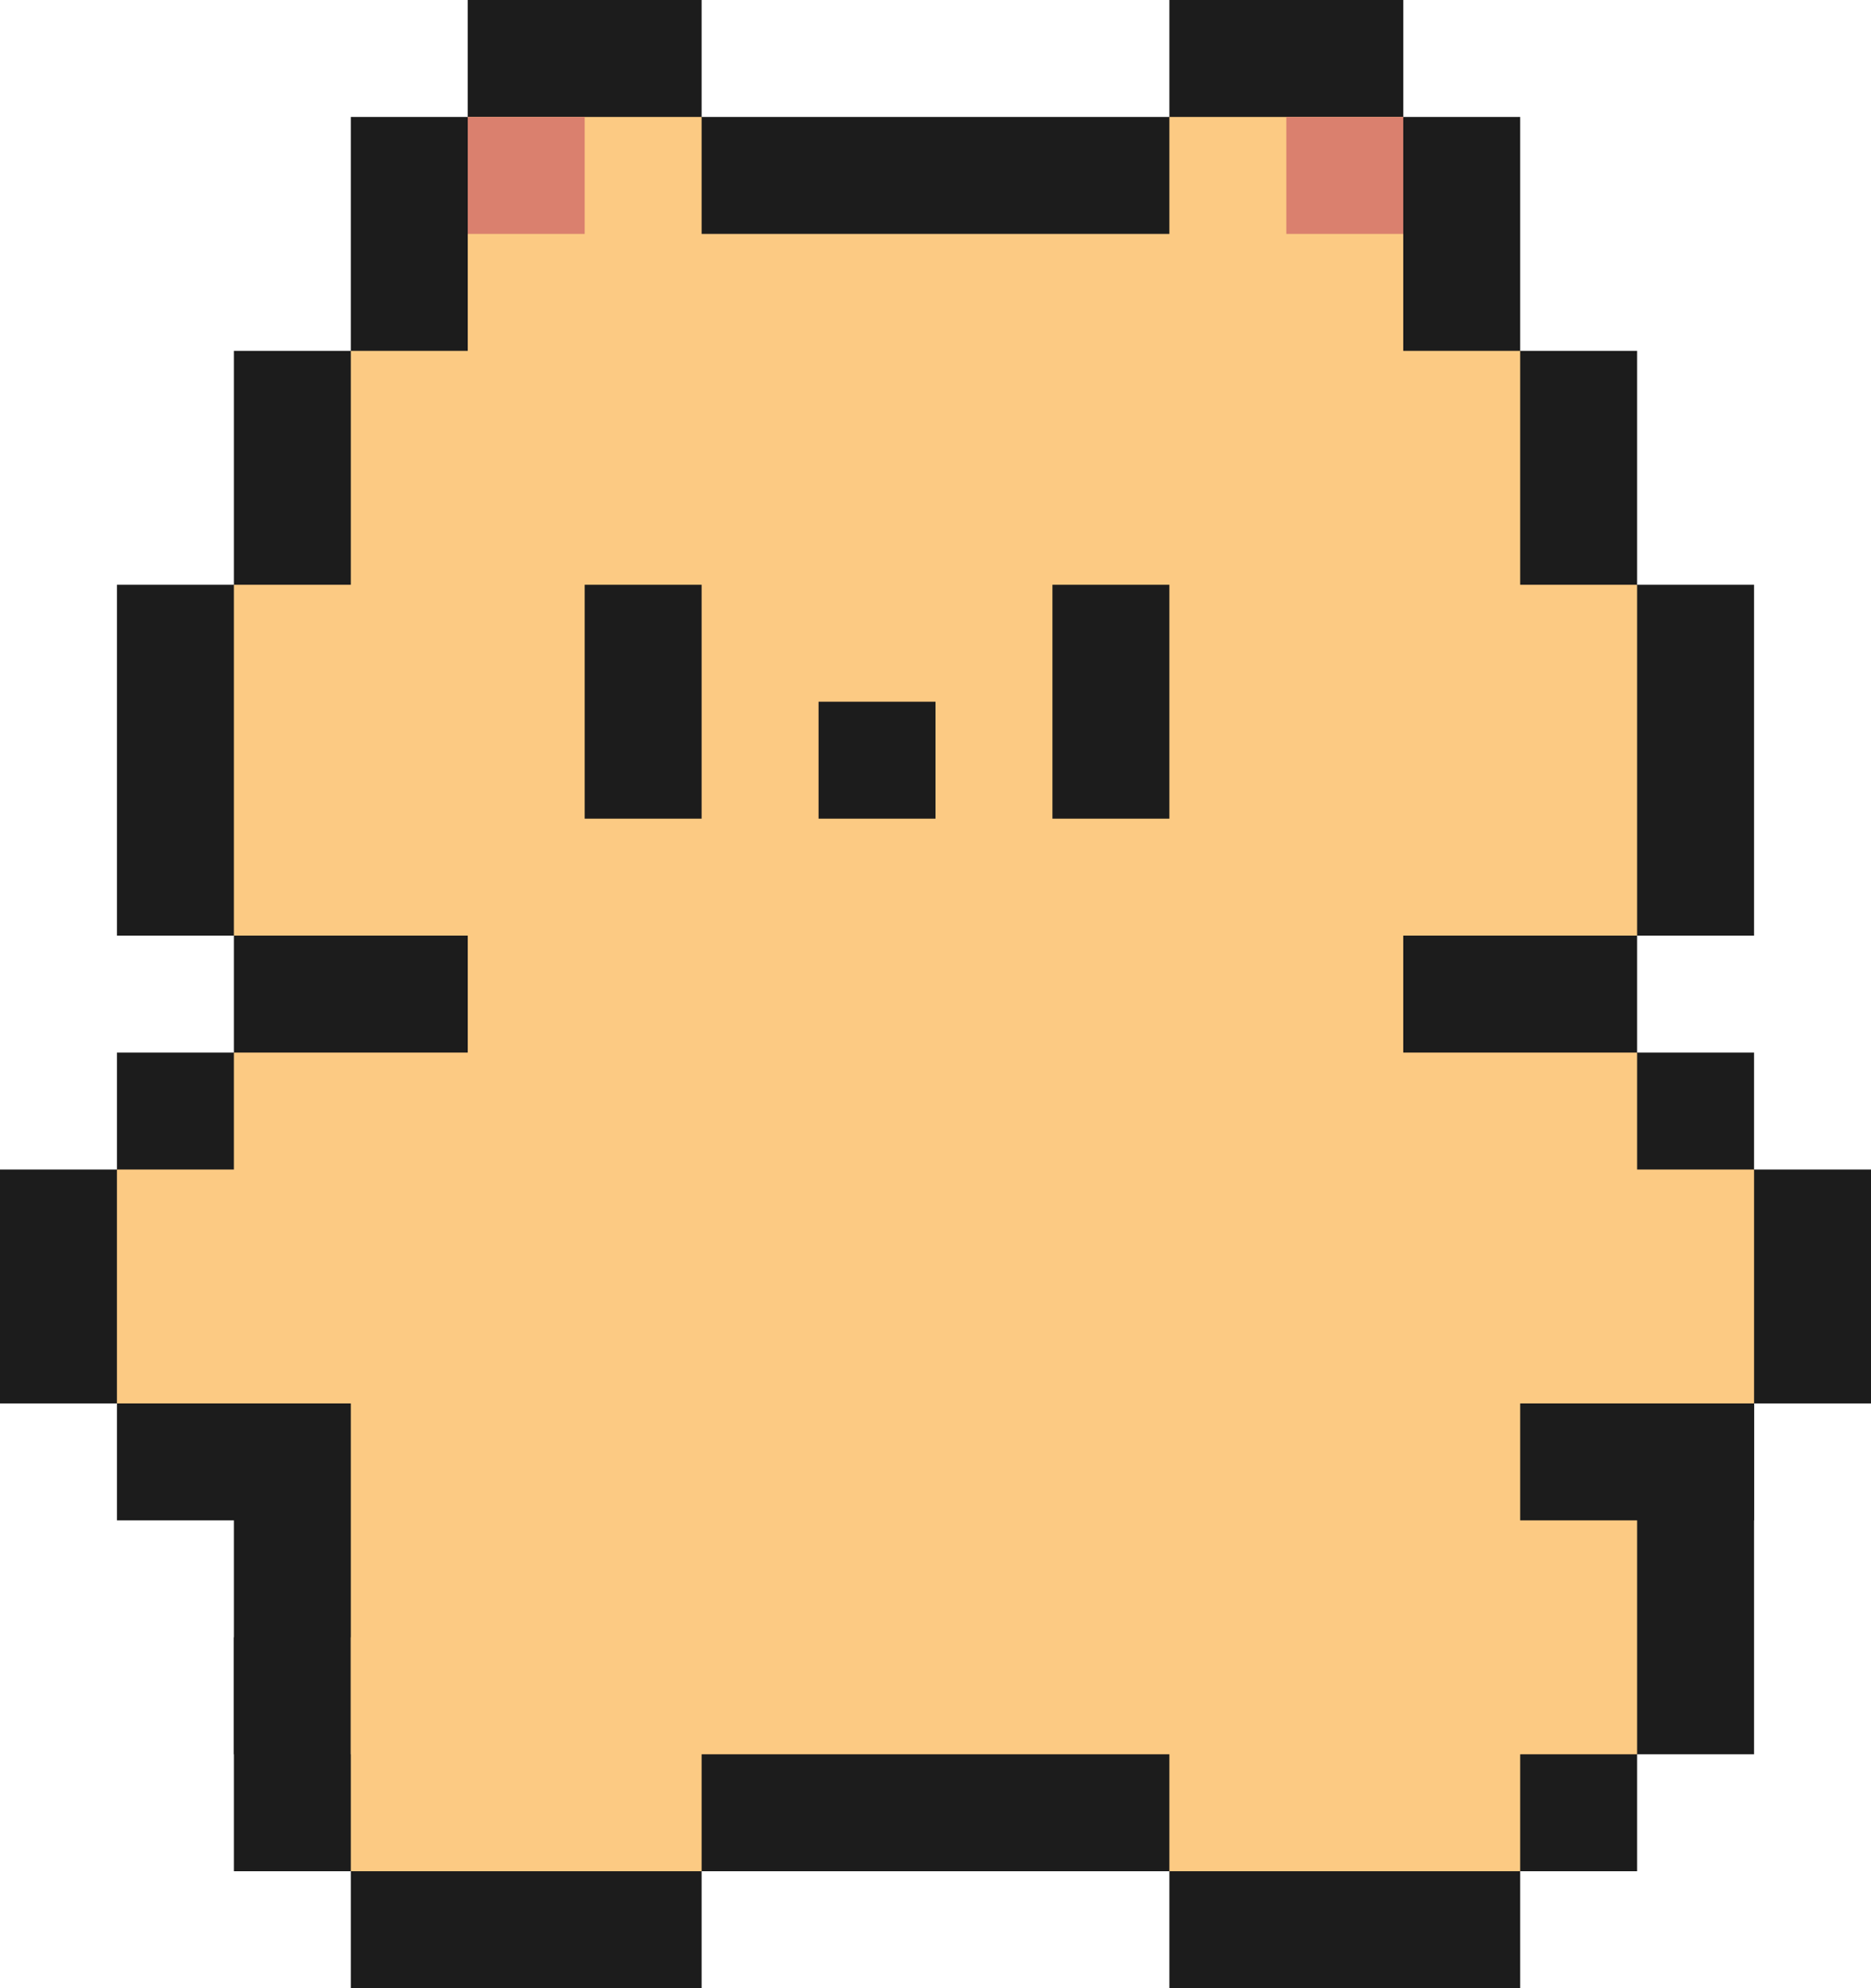 <svg width="128" height="136" viewBox="0 0 128 136" fill="none" xmlns="http://www.w3.org/2000/svg">
<rect x="32" width="16" height="16" fill="#1C1C1C"/>
<rect x="24" y="8" width="80" height="24" fill="#1C1C1C"/>
<rect x="16" y="24" width="96" height="24" fill="#1C1C1C"/>
<rect x="16" y="56" width="96" height="24" fill="#1C1C1C"/>
<rect x="16" y="96" width="104" height="24" fill="#1C1C1C"/>
<rect x="16" y="112" width="96" height="16" fill="#1C1C1C"/>
<rect x="24" y="120" width="24" height="16" fill="#1C1C1C"/>
<rect x="80" y="120" width="24" height="16" fill="#1C1C1C"/>
<rect x="8" y="40" width="112" height="24" fill="#1C1C1C"/>
<rect x="8" y="72" width="112" height="32" fill="#1C1C1C"/>
<rect y="80" width="128" height="16" fill="#1C1C1C"/>
<rect x="80" width="16" height="16" fill="#1C1C1C"/>
<rect x="32" y="8" width="16" height="16" fill="#FCCA83"/>
<rect x="8" y="80" width="16" height="16" fill="#FCCA83"/>
<rect x="104" y="80" width="16" height="16" fill="#FCCA83"/>
<rect x="96" y="104" width="16" height="16" fill="#FCCA83"/>
<rect x="80" y="112" width="24" height="16" fill="#FCCA83"/>
<rect x="24" y="112" width="24" height="16" fill="#FCCA83"/>
<rect x="32" y="60" width="64" height="16" fill="#FCCA83"/>
<rect x="32" y="16" width="64" height="16" fill="#FCCA83"/>
<rect x="24" y="24" width="80" height="24" fill="#FCCA83"/>
<rect x="16" y="40" width="96" height="24" fill="#FCCA83"/>
<rect x="16" y="72" width="96" height="24" fill="#FCCA83"/>
<rect x="24" y="88" width="80" height="32" fill="#FCCA83"/>
<rect x="80" y="8" width="16" height="16" fill="#FCCA83"/>
<rect x="80" y="40" width="16" height="8" transform="rotate(90 80 40)" fill="#1C1C1C"/>
<rect x="48" y="40" width="16" height="8" transform="rotate(90 48 40)" fill="#1C1C1C"/>
<rect x="64" y="48" width="8" height="8" transform="rotate(90 64 48)" fill="#1C1C1C"/>
<rect x="32" y="8" width="8" height="8" fill="#DA806E"/>
<rect x="88" y="8" width="8" height="8" fill="#DA806E"/>
</svg>
